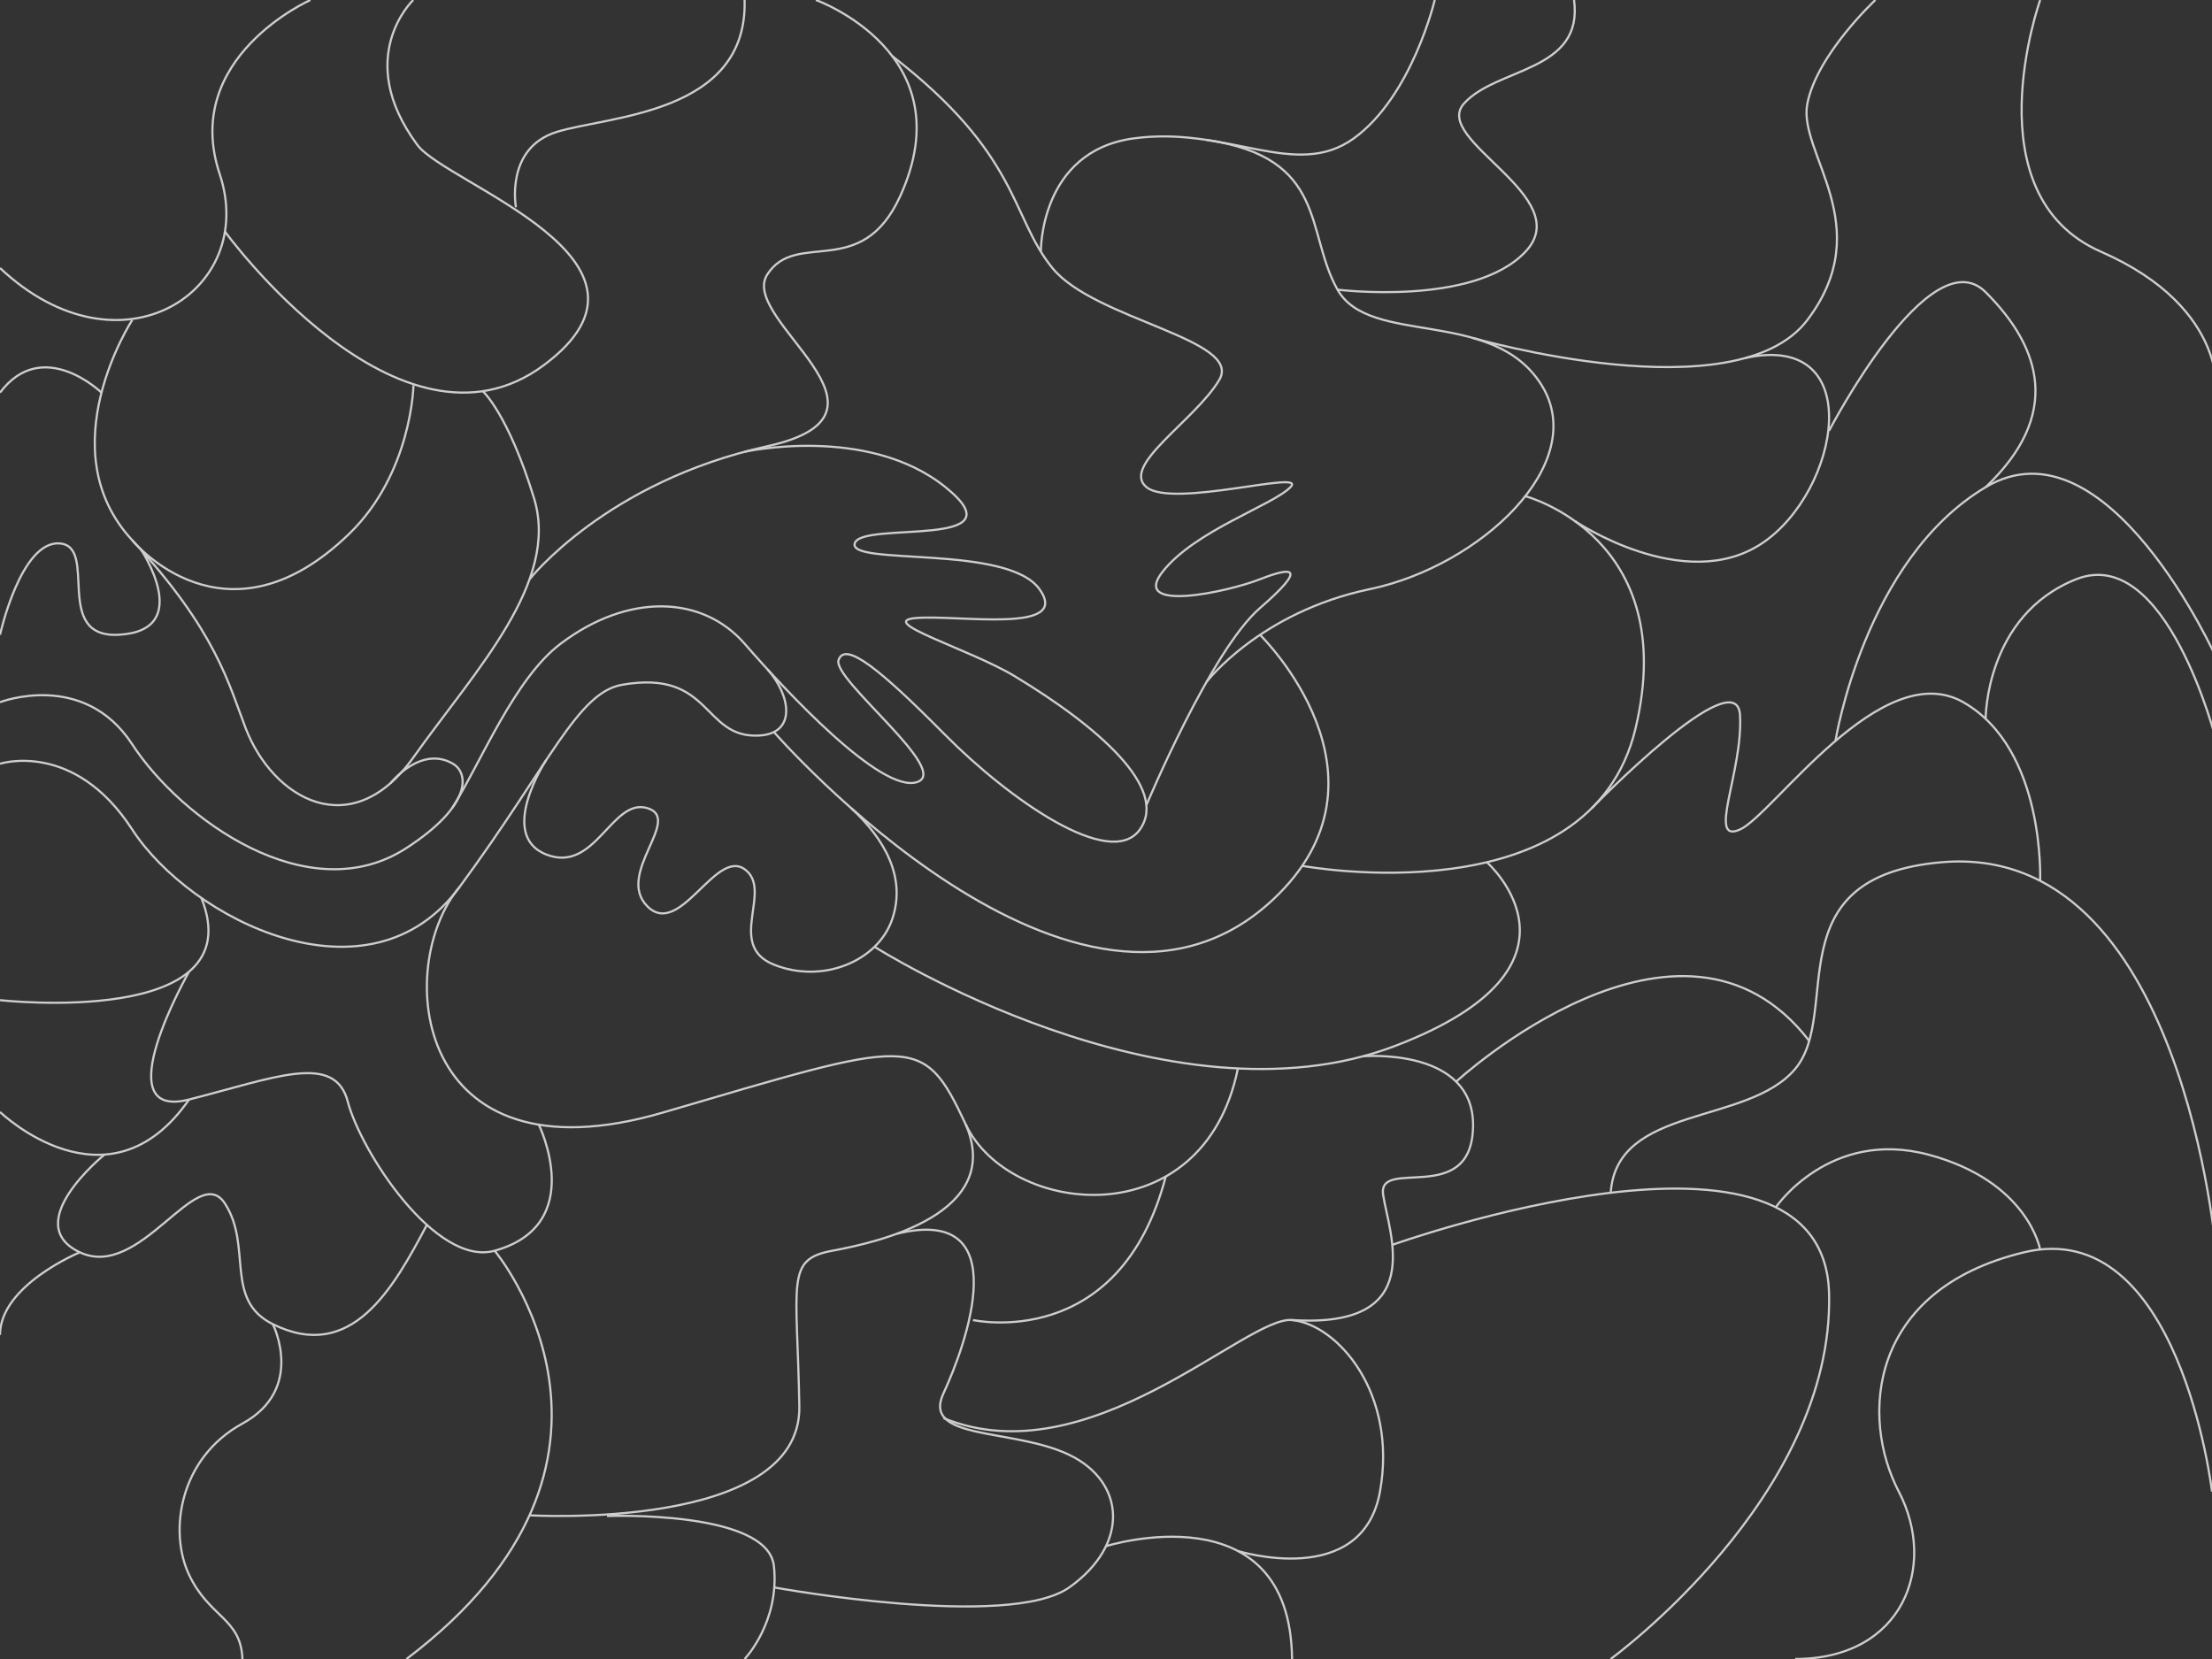 <?xml version="1.0" encoding="utf-8"?>
<!-- Generator: Adobe Illustrator 14.0.0, SVG Export Plug-In . SVG Version: 6.00 Build 43363)  -->
<!DOCTYPE svg PUBLIC "-//W3C//DTD SVG 1.1//EN" "http://www.w3.org/Graphics/SVG/1.1/DTD/svg11.dtd">
<svg version="1.1" id="Calque_1" xmlns="http://www.w3.org/2000/svg" xmlns:xlink="http://www.w3.org/1999/xlink" x="0px" y="0px"
	 width="1024px" height="768px" viewBox="0 0 1024 768" enable-background="new 0 0 1024 768" xml:space="preserve">
<rect x="0" y="0" width="1024" height="768" fill="#333333" stroke="none"/>
<rect x="1861.945" y="-494.36" fill="none" stroke="#CECECD" width="1024" height="59.077"/>
<rect x="1861.945" y="-435.283" fill="none" stroke="#CECECD" width="1024" height="59.077"/>
<rect x="1861.945" y="-376.206" fill="none" stroke="#CECECD" width="1024" height="59.077"/>
<rect x="1861.945" y="-317.129" fill="none" stroke="#CECECD" width="1024" height="59.077"/>
<rect x="1861.945" y="-258.052" fill="none" stroke="#CECECD" width="1024" height="59.077"/>
<rect x="1861.945" y="-198.975" fill="none" stroke="#CECECD" width="1024" height="59.077"/>
<rect x="1861.945" y="-139.898" fill="none" stroke="#CECECD" width="1024" height="59.077"/>
<rect x="1861.945" y="-80.821" fill="none" stroke="#CECECD" width="1024" height="59.077"/>
<rect x="1861.945" y="-21.744" fill="none" stroke="#CECECD" width="1024" height="59.076"/>
<rect x="1861.945" y="37.332" fill="none" stroke="#CECECD" width="1024" height="59.078"/>
<rect x="1861.945" y="96.41" fill="none" stroke="#CECECD" width="1024" height="59.077"/>
<rect x="1861.945" y="155.487" fill="none" stroke="#CECECD" width="1024" height="59.076"/>
<rect x="1861.945" y="214.563" fill="none" stroke="#CECECD" width="1024" height="59.077"/>
<g>
	<path fill="none" stroke="#CECECD" d="M588.982-700.804c0,0-39.877-2.099-44.074,29.383c-4.198,31.48,65.061,167.9,142.714,109.135
		c77.655-58.765,16.791-107.036,0-115.431C670.833-686.112,612.969-704.987,588.982-700.804z"/>
	<path fill="none" stroke="#CECECD" d="M673.981-639.94c-11.18-10.16-34.629-25.185-56.667-20.987
		c-22.037,4.198-1.502,57.716,18.138,64.012S700.939-615.44,673.981-639.94z"/>
	<path fill="none" stroke="#CECECD" d="M595.989-713.269c-14.943-3.019-40.924-12.592-59.812,11.868
		c-14.594,18.899-17.53,55.812,8.549,95.162c26.079,39.351,87.464,120.109,169.311,58.48c81.847-61.628,22.036-123.014,0-134.031
		C692.002-692.808,625.928-707.221,595.989-713.269z"/>
	<path fill="none" stroke="#CECECD" d="M635.453-717.658c-28.972-13.972-77.238-56.997-122.884-38.108
		c-45.646,18.888-70.83,136.937-14.166,182.582c56.664,45.645,230.717,169.018,289.613,18.888
		c26.752-68.195,4.073-97.664-32.192-127.493C733.933-699.794,669.327-701.321,635.453-717.658z"/>
	<path fill="none" stroke="#CECECD" d="M493.681-784.098c88.143-20.462,116.173,50.701,188.576,66.44
		c72.403,15.74,186.032,24.652,200.197,96.369c14.166,71.715-127.561,313.698-357.329,139.191
		C295.358-656.605,412.829-765.328,493.681-784.098z"/>
	<path fill="none" stroke="#CECECD" d="M489.636-793.385c91.905-21.335,123.231,50.766,198.725,67.177
		c75.494,16.412,189.775,29.902,204.545,104.68c14.771,74.776-135.105,330.237-374.68,148.281S405.333-773.814,489.636-793.385z"/>
	<path fill="none" stroke="#CECECD" d="M407.112-832.5c0,0-152.676,43.034-103.883,170.85
		c48.793,127.816,269.152,421.356,528.859,241.532c259.707-179.823,90.585-250.653,61.82-264.819
		c-28.767-14.165-150.835-30.022-211.65-69.255c-20.5-13.224-86.268-78.308-86.268-78.308"/>
</g>
<g>
	<path fill="none" stroke="#CECECD" d="M88.032-306.449c-1.334-41.924,23.839-110.375,115.621-121.581
		c117.683-14.368,181.179,37.574,205.018,83.749c23.84,46.175-0.98,132.01-69.134,146.3
		C265.634-182.485,90.958-214.59,88.032-306.449z"/>
	<path fill="none" stroke="#CECECD" d="M313.764-399.472c-38.499-6.703-149.864-13.334-167.565,37.407
		c-17.7,50.742,28.763,127.444,109.964,130.984s153.498-26.818,149.644-84.518C403.475-350.517,372.915-389.175,313.764-399.472z"/>
	<path fill="none" stroke="#CECECD" d="M370.965-364.098c-23.297-17.794-62.487-39.534-114.005-22.189s-73.975,59.616-51.518,88.678
		c22.457,29.062,131.455,63.699,167.285,19.814C400.946-312.356,396.403-344.668,370.965-364.098z"/>
	<path fill="none" stroke="#CECECD" d="M363.534-357.053c-12.234-9.62-39.204-26.419-59.019-19.814
		c-19.815,6.604-25.098,25.788-36.987,34.69c-11.889,8.902-35.173,26.19-24.852,35.379c10.321,9.189,88.934,29.256,116.089,7.903
		C392.023-325.047,382.453-342.177,363.534-357.053z"/>
	<path fill="none" stroke="#CECECD" d="M326.972-324.802c0,0-7.926-24.956-25.099-17.375c-17.173,7.581-17.173,35.437,0,35.379
		S332.879-313.537,326.972-324.802z"/>
</g>
<path fill="none" stroke="#CECECD" d="M725.161-297.601c-19.282-15.622-55.243-39.356-97.533-18.448s-45.979,33.836-31.221,40.286
	c14.759,6.45,148.818,38.563,156.198,24.352C759.984-265.623,735.597-289.145,725.161-297.601z"/>
<path fill="none" stroke="#CECECD" d="M705.869-291.451c0,0-26.714-22.895-41.03-14.522c-14.315,8.373-8.166,24.99,12.742,30.21
	C698.489-270.543,724.388-279.299,705.869-291.451z"/>
<path fill="none" stroke="#CECECD" d="M143.702,0c0,0-59.998,26.584-41.998,80.581S55.788,176.576,0,124.079"/>
<path fill="none" stroke="#CECECD" d="M104.135,107.205c0,0,80.9,111.369,147.562,61.872
	c65.275-48.468-44.869-83.598-58.497-101.995C163.201,26.584,191.301,0,191.301,0"/>
<path fill="none" stroke="#CECECD" d="M238.854,95.968c0,0-5.156-27.387,18.842-34.886S346.192,52.912,344.692,0"/>
<path fill="none" stroke="#CECECD" d="M61.207,148.153c0,0-38.998,59.923,0,101.92s44.865,67.203,52.497,86.995
	c12.603,32.682,48.913,53.997,77.704,13.499s67.79-80.994,55.79-119.993s-23.683-49.482-23.683-49.482"/>
<path fill="none" stroke="#CECECD" d="M191.407,178.336c0,0-0.73,40.603-29.706,68.737c-57.566,55.896-100.495,3-100.495,3"/>
<path fill="none" stroke="#CECECD" d="M46.984,181.758c0,0-27.195-26.317-46.984,0"/>
<path fill="none" stroke="#CECECD" d="M65.179,254.238c0,0,25.241,37.7-10.179,39.609c-30.877,1.664-9.292-40.776-27.292-42.275
	S0,293.848,0,293.848"/>
<path fill="none" stroke="#CECECD" d="M245.136,268.188c0,0,35.364-45.188,110.056-61.612c69.286-15.236-13.499-58.497,0-79.496
	s43.498,3.144,61.497-36.2C446.957,24.716,377.69,0,377.69,0"/>
<path fill="none" stroke="#CECECD" d="M0,325.069c0,0,38.708-14.999,61.207,19.499s81.572,77.484,126.967,47.997
	c30.525-19.828,28.825-34.719,21.525-38.998c-14.844-8.701-28.896,8.959-28.896,8.959"/>
<path fill="none" stroke="#CECECD" d="M344.718,209.13c0,0,56.97-12.647,92.969,16.397s-38.998,15.469-41.998,26.007
	s70.497,0.331,85.496,21.184s-37.188,11.853-56.842,13.353s24.617,14.434,45.324,26.93c38.667,23.333,71.515,51.936,58.016,71
	s-60.553-13.933-90.273-43.932s-46.22-43.499-49.22-34.499s52.808,51.587,36.153,56.542s-60.099-41.657-79.625-64.099
	s-53.84-23.713-85.218,0c-21.471,16.226-36.979,55.274-50.198,76.097"/>
<path fill="none" stroke="#CECECD" d="M0,353.567c0,0,34.208-11.131,61.207,30.433s109.66,83.562,151.575,26.564
	S267.245,320.637,288,317c41.805-7.324,37,25,63.5,23.5c17.442-0.987,14.48-18.661,3.849-30.574"/>
<path fill="none" stroke="#CECECD" d="M530.686,372.737c0,0,29.995-71.668,52.494-91.167s14.999-19.266,0-13.383
	s-59.997,15.615-44.998-3.5s50.898-30.706,59.197-39.16s-54.522,9.954-66.609,0s22.367-30.785,33.639-49.618
	s-57.725-27.832-77.224-51.831s-14.836-52.269-74.165-98.131"/>
<path fill="none" stroke="#CECECD" d="M481.846,116.528c0,0-0.661-46.447,42.837-52.447s74.997,19.499,101.995,0
	S664.176,0,664.176,0"/>
<path fill="none" stroke="#CECECD" d="M558.529,315.701c0,0,24.651-32.337,75.648-42.983s101.995-58.123,79.496-94.382
	s-79.497-17.728-94.496-44.242s-4.304-61.142-60.649-69.327"/>
<path fill="none" stroke="#CECECD" d="M619.178,134.094c0,0,62.998,7.883,86.996-17.565s-43.499-51.643-28.499-68.544
	S733.172,33.414,728.673,0"/>
<path fill="none" stroke="#CECECD" d="M358.271,338.879c0,0,140.913,161.681,230.909,77.685
	c61.257-57.174-5.871-122.668-5.871-122.668"/>
<path fill="none" stroke="#CECECD" d="M252.858,351.841c0,0-22.838,34.724,0,43.724s30.337-26.411,46.836-21.455
	s-15,30.455,0,45.454s31.551-26.832,45.024-17.166s-8.866,35.166,13.553,44.165s48.081-1.5,54.749-20.999
	s-3.676-37.337-18.984-51.454"/>
<path fill="none" stroke="#CECECD" d="M602.838,400.83c0,0,133.334,24.732,154.333-63.763s-51.065-107.366-51.065-107.366"/>
<path fill="none" stroke="#CECECD" d="M404.847,438.294c0,0,135.683,86.265,241.33,45.767
	c96.475-36.982,42.132-84.915,42.132-84.915"/>
<path fill="none" stroke="#CECECD" d="M681.923,156.478c0,0,121.747,35.25,154.745-8.324s-4.5-77.268,0-100.169S868.166,0,868.166,0
	"/>
<path fill="none" stroke="#CECECD" d="M729.02,241.2c0,0,50.65,34.295,86.649,10.334s49.291-98.203-7.603-85.831"/>
<polyline fill="none" stroke="#CECECD" points="27,834.953 587,1192 217,834.953 "/>
<polygon fill="none" stroke="#CECECD" points="0,1057 587,1192 253,1295 "/>
<polyline fill="none" stroke="#CECECD" points="0,1257 253,1295 0,1457 "/>
<polyline fill="none" stroke="#CECECD" points="0,1602.953 253,1295 127,1602.953 587,1192 307,1602.953 "/>
<polyline fill="none" stroke="#CECECD" points="671,1602.953 587,1192 731,1602.953 "/>
<polyline fill="none" stroke="#CECECD" points="1024,834.953 587,1192 755,834.953 "/>
<polyline fill="none" stroke="#CECECD" points="1024,1020.977 587,1192 1024,905 "/>
<polyline fill="none" stroke="#CECECD" points="1024,1293 587,1192 1024,1483 "/>
<path fill="none" stroke="#CECECD" d="M212.782,410.564C181.978,447.012,191,549,307,515s120-37.25,140,5.375
	s109.841,52.815,126.011-25.498"/>
<path fill="none" stroke="#CECECD" d="M0,463c0,0,117.358,13.212,93.242-47.277"/>
<path fill="none" stroke="#CECECD" d="M87.519,449.82c0,0-39.481,69.18,0,59.18S155,486.977,161,509.988s40.747,76.58,68,69.012
	c43.213-12,20.427-58.355,20.427-58.355"/>
<path fill="none" stroke="#CECECD" d="M0,514.773c0,0,50.037,48.227,87.519-5.773"/>
<path fill="none" stroke="#CECECD" d="M48.254,534.594c0,0-39.357,31.859-11.306,45.133s54.321-42.406,67.187-22.566
	s-0.606,44.574,22.172,55.84c36.394,18,55.671-16.377,71.308-45.973"/>
<path fill="none" stroke="#CECECD" d="M36.948,579.727c0,0-36.948,15.234-36.948,38.254"/>
<path fill="none" stroke="#CECECD" d="M126.307,613c0,0,15.169,30-14.069,46s-34.201,50-24.719,70s23.957,20,24.719,39"/>
<path fill="none" stroke="#CECECD" d="M229,579c0,0,81.008,96.965-40.826,189"/>
<path fill="none" stroke="#CECECD" d="M245.136,701.479c0,0,125.937,7.521,124.9-50.479s-6.411-68,15.276-72S465,561.75,447,520.375
	"/>
<path fill="none" stroke="#CECECD" d="M281,701.799c0,0,74.543-2.799,77.271,23.201s-13.553,43-13.553,43"/>
<path fill="none" stroke="#CECECD" d="M358.271,734.855c0,0,108.729,19.855,136.729,0S521,686,495,673.5s-68.472-6.5-58.236-28.5
	s34.401-87.672-21.682-73.836"/>
<path fill="none" stroke="#CECECD" d="M450.414,611.087c0,0,67.881,15.224,89.233-66.432"/>
<path fill="none" stroke="#CECECD" d="M512,715.76c0,0,85.265-26.76,86.132,52.24"/>
<path fill="none" stroke="#CECECD" d="M573.011,717.987c0,0,57.657,18.013,65.823-27.487s-19.569-77.326-40.702-79.413
	s-94.02,72.949-161.368,45.387"/>
<path fill="none" stroke="#CECECD" d="M630.995,488.979c0,0,51.851-4.386,50.928,32.817s-44.329,13.525-41.626,31.364
	s20.968,62.013-42.165,57.926"/>
<path fill="none" stroke="#CECECD" d="M644.528,576.287c0,0,199.939-71.58,202.206,22.566S745.631,768,745.631,768"/>
<path fill="none" stroke="#CECECD" d="M1024,690.5c0,0-15-128.047-87-110.773S861,656,879,690.5s2,77.5-48,77.5"/>
<path fill="none" stroke="#CECECD" d="M822.07,558.888c0,0,24.93-36.7,70.93-24.294s51.431,43.839,51.431,43.839"/>
<path fill="none" stroke="#CECECD" d="M1026,580.727c0,0-15-191.091-127-181.581c-78.105,6.632-46,69.608-68,95.731
	s-82.701,16.596-85.351,57.359"/>
<path fill="none" stroke="#CECECD" d="M674.099,500.725c0,0,103.994-95.998,163.448-18.861"/>
<path fill="none" stroke="#CECECD" d="M736.89,374.109c0,0,67.11-69.109,68.61-43.109s-15.5,60,0,53S871,303.303,909,325.151
	s35.431,82.595,35.431,82.595"/>
<path fill="none" stroke="#CECECD" d="M1026,343c0,0-23-91.625-65-74.813s-41.785,64.586-41.785,64.586"/>
<path fill="none" stroke="#CECECD" d="M1026,304.563c0,0-50.57-112.509-106.785-79.036S849.7,343,849.7,343"/>
<path fill="none" stroke="#CECECD" d="M846.771,199.342c0,0,46.659-89.848,72.444-64.095s35.328,56.75,0,90.28"/>
<path fill="none" stroke="#CECECD" d="M944.467,0c0,0-32.252,90.057,28.14,116.528S1026,185.025,1026,185.025"/>
<g>
	<g id="XMLID_1_">
		<g>
			<polygon fill="#96CEB7" points="256.26,2099.05 130.26,2407 3.26,2407 			"/>
			<polygon points="590.26,1996.05 130.26,2407 256.26,2099.05 			"/>
			<polygon fill="#E96132" points="1027.26,1639 590.26,1996.05 758.26,1639 			"/>
			<polygon fill="#FFEC66" points="758.26,1639 590.26,1996.05 220.26,1639 			"/>
			<polygon fill="#96CEB7" points="590.26,1996.05 256.26,2099.05 3.26,1861.05 			"/>
			<polygon fill="#F8B227" points="590.26,1996.05 30.26,1639 220.26,1639 			"/>
			<polygon fill="#F2942E" points="256.26,2099.05 3.26,2261.05 3.26,2061.05 			"/>
		</g>
		<g>
			<polygon fill="none" stroke="#CECECD" points="256.26,2099.05 3.26,1861.05 590.26,1996.05 			"/>
			<polygon fill="none" stroke="#CECECD" points="3.26,2261.05 256.26,2099.05 3.26,2061.05 			"/>
			<polyline fill="none" stroke="#CECECD" points="310.26,2407 590.26,1996.05 130.26,2407 256.26,2099.05 3.26,2407 			"/>
			<polyline fill="none" stroke="#CECECD" points="674.26,2407 590.26,1996.05 734.26,2407 			"/>
			<polyline fill="none" stroke="#CECECD" points="1027.26,1639 590.26,1996.05 758.26,1639 			"/>
			<polyline fill="none" stroke="#CECECD" points="1027.26,1825.02 590.26,1996.05 1027.26,1709.05 			"/>
			<polyline fill="none" stroke="#CECECD" points="1027.26,2097.05 590.26,1996.05 1027.26,2287.05 			"/>
			<polyline fill="none" stroke="#CECECD" points="220.26,1639 758.26,1639 1027.26,1639 1027.26,1709.05 1027.26,1825.02 
				1027.26,2097.05 1027.26,2287.05 1027.26,2407 734.26,2407 674.26,2407 310.26,2407 130.26,2407 3.26,2407 0,2407 0,1639 
				30.26,1639 			"/>
		</g>
	</g>
</g>
<g>
	<g id="XMLID_2_">
		<g>
			<path fill="#A4C6AC" d="M356.19,2769.25c8.95,10.04,12.46,24.16,2.92,28.96c-1.78,0.89-4.02,1.46-6.77,1.62
				c-26.49,1.5-21.69-30.83-63.47-23.5c-12.03,2.1-21.3,14.05-35.12,34.84c0,0-0.01,0.021-0.03,0.04c-0.05,0.07-0.11,0.15-0.15,0.23
				c-10,15.029-22.38,34.64-39.88,58.449c-0.83,0.99-1.64,2.021-2.4,3.101c-30.89,37.97-81.51,26.689-117.08,2.069v-0.01
				c-13.45-9.31-24.76-20.53-32.02-31.72c-26.99-41.57-61.18-30.44-61.18-30.44V2784.4c0,0,38.69-15,61.18,19.489
				c22.49,34.5,81.53,77.49,126.9,48c10.48-6.81,17.16-13.04,21.12-18.449c0.01-0.011,0.02-0.03,0.02-0.04
				c1.25-1.71,2.22-3.33,2.95-4.86c12.56-21.57,27.32-56.18,47.2-71.2c31.37-23.71,65.66-22.439,85.18,0
				C348.59,2760.82,352.19,2764.89,356.19,2769.25z"/>
			<path fill="#169738" d="M838.15,2941.19c-1.42,4.899-3.44,9.319-6.55,13.01c-21.98,26.109-82.58,16.609-85.3,57.28
				c-50.54,6.029-101.08,24.13-101.08,24.13c-0.84-8.78-3.35-17.33-4.23-23.12c-2.7-17.84,40.69,5.84,41.61-31.37
				c0.23-9.47-2.95-16.24-7.82-21.07C674.78,2960.05,778.72,2864.05,838.15,2941.19z"/>
			<path fill="#D5D828" d="M688.99,2858.48c-41.43,9.85-85.44,1.68-85.44,1.68c35.94-52.8-19.52-106.94-19.52-106.94
				c12.28-8.21,29.18-16.66,50.85-21.18c28.04-5.85,56.08-22.86,71.89-43.01c0,0,10.85,2.84,22.9,11.5c0,0,0.06,0.04,0.18,0.12
				c18.96,13.689,40.76,41.77,27.96,95.739c-3.55,14.96-10.3,26.69-19.08,35.841c-0.07,0.069-0.14,0.14-0.21,0.22
				c-0.17,0.16-0.32,0.31-0.44,0.439c-0.35,0.36-0.54,0.551-0.54,0.551C724.36,2846.58,706.92,2854.22,688.99,2858.48z"/>
			<path fill="#F7BFBB" d="M714.33,2637.66c10.12,16.31,5.37,34.89-7.56,51.37c-15.81,20.149-43.85,37.16-71.89,43.01
				c-21.67,4.52-38.57,12.97-50.85,21.18c-16.62,11.12-24.76,21.811-24.76,21.811c8.06-14.221,16.8-27.34,24.63-34.13
				c22.49-19.5,15-19.271,0-13.391c-14.99,5.891-59.96,15.62-44.97-3.5c14.99-19.109,50.87-30.7,59.17-39.16
				c8.29-8.449-54.5,9.96-66.58,0c-12.08-9.949,22.36-30.779,33.62-49.609c11.27-18.84-57.69-27.84-77.18-51.84
				c-2-2.471-3.75-4.98-5.34-7.551c0,0-0.66-46.439,42.82-52.439c12.16-1.68,23.38-0.891,33.83,0.68c1.29,0.2,2.58,0.41,3.85,0.62
				c0.42,0.07,0.83,0.15,1.23,0.22c50.59,9.511,41.01,42.811,55.53,68.49c9.92,17.53,38.2,15.36,62.72,22.38
				c0,0,0.18,0.05,0.53,0.15c0.01,0,0.01,0,0.01,0C695.48,2619.56,706.83,2625.56,714.33,2637.66z"/>
			<path fill="#FFE9B8" d="M584.03,2753.22c0,0,55.46,54.141,19.52,106.94c-3.59,5.28-8.09,10.54-13.65,15.729
				c-61.7,57.62-147.34-0.359-195.05-42.449c-21.85-19.28-35.74-35.23-35.74-35.23c9.54-4.8,6.03-18.92-2.92-28.96
				c21.72,23.75,54.89,56.37,68.96,52.19c16.64-4.96-39.14-47.54-36.14-56.54s19.49,4.5,49.2,34.489c29.7,30,76.73,63,90.22,43.94
				c2.46-3.47,3.38-7.26,3.01-11.271c0,0,12.73-30.43,27.83-57.029C559.27,2775.03,567.41,2764.34,584.03,2753.22z"/>
			<path fill="#F0D5E5" d="M531.52,2684.85c12.08,9.96,74.87-8.449,66.58,0c-8.3,8.46-44.18,20.051-59.17,39.16
				c-14.99,19.12,29.98,9.391,44.97,3.5c15-5.88,22.49-6.109,0,13.391c-7.83,6.79-16.57,19.909-24.63,34.13
				c-15.1,26.6-27.83,57.029-27.83,57.029c-1.65-18.029-29.38-40.649-60.99-59.729c-20.7-12.5-64.95-25.43-45.3-26.93
				c19.64-1.5,71.8,7.5,56.81-13.36c-14.99-20.85-88.45-10.64-85.45-21.18c2.99-10.54,77.95,3.04,41.97-26.011
				c-35.98-29.04-92.92-16.39-92.92-16.39v-0.01c3.4-0.91,6.89-1.76,10.47-2.55c69.25-15.23-13.49-58.5,0-79.49
				c13.49-21,43.47,3.14,61.46-36.2c13.39-29.28,7.3-50.44-3.65-64.94c53.19,41.16,54.91,68.141,68.78,90.58
				c1.59,2.57,3.34,5.08,5.34,7.551c19.49,24,88.45,33,77.18,51.84C553.88,2654.07,519.44,2674.9,531.52,2684.85z"/>
			<path fill="#84BD67" d="M531.44,2832.06c0.37,4.011-0.55,7.801-3.01,11.271c-13.49,19.06-60.52-13.94-90.22-43.94
				c-29.71-29.989-46.2-43.489-49.2-34.489s52.78,51.58,36.14,56.54c-14.07,4.18-47.24-28.44-68.96-52.19
				c-4-4.36-7.6-8.43-10.63-11.91c-19.52-22.439-53.81-23.71-85.18,0c-19.88,15.021-34.64,49.63-47.2,71.2
				c3.74-7.78,1.42-13.31-2.57-15.65c-9.43-5.529-18.54-0.42-23.92,4.051c1.9-2.101,3.78-4.45,5.63-7.051
				c19.62-27.609,44-55.229,53.71-82.38c0,0,32.03-40.95,99.53-59.06v0.01c0,0,56.94-12.65,92.92,16.39
				c35.98,29.051-38.98,15.471-41.97,26.011c-3,10.54,70.46,0.33,85.45,21.18c14.99,20.86-37.17,11.86-56.81,13.36
				c-19.65,1.5,24.6,14.43,45.3,26.93C502.06,2791.41,529.79,2814.03,531.44,2832.06z"/>
			<path fill="#E2E2E2" d="M161.93,2969.31c3.79,14.53,19.03,41.23,36.6,57.04c-15.63,29.601-34.9,63.98-71.27,45.98
				c-22.77-11.271-9.31-36-22.17-55.84c-12.85-19.84-39.11,35.84-67.15,22.56c-28.04-13.27,11.3-45.13,11.3-45.13l-0.01-0.1
				c12.94-0.88,26.79-7.521,39.26-25.49C127.95,2958.33,155.94,2946.3,161.93,2969.31z"/>
		</g>
		<g>
			<path fill="none" stroke="#CECECD" d="M144.64,2459.33c0,0-59.97,26.58-41.97,80.58c3.13,9.38,3.78,18.399,2.43,26.63
				c-3.51,21.45-20.63,37.49-42.97,40.45c-18.39,2.43-40.32-4-61.12-23.58"/>
			<path fill="none" stroke="#CECECD" d="M105.09,2566.53c0,0,0,0,0.01,0.01c0.72,0.99,40.68,55.57,87.36,70.69
				c10.44,3.39,21.21,4.8,31.96,3.18c9.49-1.41,18.96-5.18,28.16-12.01c39.59-29.4,14.64-53.891-14.16-72.721
				c-18.66-12.21-38.94-22.029-44.3-29.27c-29.99-40.5-1.9-67.08-1.9-67.08"/>
			<path fill="none" stroke="#CECECD" d="M239.75,2555.29c0,0,0-0.01-0.01-0.03c-0.17-0.99-4.7-27.49,18.84-34.85
				c23.99-7.5,88.45-8.17,86.95-61.08"/>
			<path fill="none" stroke="#CECECD" d="M64.74,2712.18c0.62,0.681,1.24,1.36,1.83,2.03c35.06,39.14,40.76,63.16,48.09,82.18
				c11.09,28.78,40.54,48.73,67.06,25.46c1.67-1.449,3.33-3.09,4.97-4.909c1.9-2.101,3.78-4.45,5.63-7.051
				c19.62-27.609,44-55.229,53.71-82.38c4.53-12.66,5.87-25.21,2.06-37.609c-12-39-23.67-49.48-23.67-49.48"/>
			<path fill="none" stroke="#CECECD" d="M62.31,2709.54c0.72,0.77,1.42,1.53,2.09,2.28"/>
			<path fill="none" stroke="#CECECD" d="M62.19,2607.48c0,0-9.23,14.189-14.21,33.6c-5.27,20.479-5.8,46.76,14.21,68.32"/>
			<path fill="none" stroke="#CECECD" d="M66.16,2713.56c-0.52-0.489-0.99-0.96-1.42-1.38c-0.12-0.12-0.23-0.239-0.34-0.359
				c-1.12-1.141-1.82-1.96-2.09-2.28c-0.08-0.09-0.12-0.14-0.12-0.14"/>
			<path fill="none" stroke="#CECECD" d="M192.32,2637.66c0,0-0.73,40.6-29.69,68.74c-47.23,45.88-84.6,18.46-96.47,7.17"/>
			<path fill="none" stroke="#CECECD" d="M47.97,2641.08c0,0-27.18-26.311-46.96,0"/>
			<path fill="none" stroke="#CECECD" d="M66.16,2713.56c0,0,0,0,0,0.011c0.04,0.05,0.19,0.27,0.41,0.64
				c3.15,5,22.07,37.2-10.59,38.96c-30.86,1.67-9.28-40.77-27.27-42.27c-17.99-1.5-27.7,42.27-27.7,42.27"/>
			<path fill="none" stroke="#CECECD" d="M210.23,2833.4c1.25-1.71,2.22-3.33,2.95-4.86c3.74-7.78,1.42-13.31-2.57-15.65
				c-9.43-5.529-18.54-0.42-23.92,4.051c-3.1,2.56-4.97,4.909-4.97,4.909"/>
			<path fill="none" stroke="#CECECD" d="M1.01,2784.4c0,0,38.69-15,61.18,19.489c22.49,34.5,81.53,77.49,126.9,48
				c10.48-6.81,17.16-13.04,21.12-18.449"/>
			<path fill="none" stroke="#CECECD" d="M619.88,2593.42c0,0,62.97,7.88,86.96-17.57c23.98-25.439-43.48-51.64-28.49-68.54
				c15-16.899,55.47-14.569,50.98-47.979"/>
			<path fill="none" stroke="#CECECD" d="M253.72,2811.21c-0.03,0.05-0.08,0.13-0.15,0.23c-2.07,3.279-21.46,34.92,0.18,43.449
				c22.82,9,30.32-26.409,46.81-21.449c16.49,4.949-14.99,30.449,0,45.449c14.99,15,31.53-26.83,45-17.17
				c13.47,9.67-8.86,35.17,13.55,44.17c16.82,6.761,35.47,2.521,46.54-8.279c3.68-3.561,6.52-7.86,8.18-12.721
				c6.66-19.5-3.68-37.34-18.98-51.449"/>
			<path fill="none" stroke="#CECECD" d="M405.66,2897.62c0,0,81.98,52.14,168.09,56.32c19.41,0.939,39.02-0.561,57.95-5.631
				c5.11-1.369,10.18-3,15.17-4.92c95.63-36.68,43-84.13,42.12-84.909c-0.01-0.011-0.01-0.011-0.01-0.011"/>
			<path fill="none" stroke="#CECECD" d="M683.14,2615.95c6.98,1.96,79.85,21.81,125.54,9.069c11.94-3.319,22.02-8.869,28.59-17.539
				c32.98-43.57-4.5-77.271,0-100.171c4.49-22.899,31.48-47.979,31.48-47.979"/>
			<path fill="none" stroke="#CECECD" d="M682.6,2615.8c0,0,0.18,0.05,0.53,0.15"/>
			<path fill="none" stroke="#CECECD" d="M729.85,2700.65c3.32,2.189,51.7,33.34,86.43,10.21c16.72-11.13,28.54-33.12,30.7-52.24
				c2.48-22.021-7.86-40.21-38.3-33.59"/>
			<path fill="none" stroke="#CECECD" d="M213.69,2869.89c-0.83,0.99-1.64,2.021-2.4,3.101c-22.07,30.75-19.34,97.3,39.04,106.99
				c15.21,2.529,34.21,1.189,57.53-5.65c115.94-34,119.94-37.25,139.93,5.37c13.61,29.01,59.55,43,92.6,24.28
				c15.52-8.78,28.19-24.761,33.35-49.78"/>
			<path fill="none" stroke="#CECECD" d="M1.01,2922.33c0,0,63.51,7.15,87.46-13.17c8.6-7.29,12.11-18.12,5.74-34.101"/>
			<path fill="none" stroke="#CECECD" d="M88.49,2909.15c0,0,0,0.01-0.01,0.02c-0.8,1.41-39.05,69.061,0.01,59.16
				c39.46-10,67.45-22.03,73.44,0.979c3.79,14.53,19.03,41.23,36.6,57.04c10.27,9.25,21.33,14.771,31.37,11.98
				c42.81-11.89,20.81-57.55,20.43-58.35c-0.01-0.011-0.01-0.011-0.01-0.011"/>
			<path fill="none" stroke="#CECECD" d="M1.01,2974.1c0,0,22.27,21.48,48.22,19.721c12.94-0.88,26.79-7.521,39.26-25.49"/>
			<path fill="none" stroke="#CECECD" d="M37.94,3039.05c0,0-36.93,15.24-36.93,38.26"/>
			<path fill="none" stroke="#CECECD" d="M127.26,3072.33c0,0,15.16,30-14.07,46c-29.22,16-34.18,50-24.7,70
				c9.47,20,23.94,20,24.7,39"/>
			<path fill="none" stroke="#CECECD" d="M229.9,3038.33c0,0,46.39,55.55,16.13,122.479c-9.72,21.48-27.34,44.15-56.94,66.521"/>
			<path fill="none" stroke="#CECECD" d="M415.91,3030.49c22.21-8.19,43.84-23.271,31.88-50.79"/>
			<path fill="none" stroke="#CECECD" d="M246.03,3160.81c0,0,15.61,0.931,35.8-0.39c37.12-2.439,89.71-12.52,89.04-50.09
				c-1.04-58-6.41-68,15.26-72c7.26-1.34,18.58-3.72,29.76-7.84"/>
			<path fill="none" stroke="#CECECD" d="M281.87,3161.12c0,0,74.51-2.79,77.24,23.21c0.36,3.46,0.39,6.76,0.16,9.88
				c-1.48,20.34-13.71,33.12-13.71,33.12"/>
			<path fill="none" stroke="#CECECD" d="M359.11,3194.18c0,0,0.05,0.011,0.16,0.03c4.6,0.83,109.13,19.39,136.5-0.03
				c8.17-5.79,13.78-12.37,16.99-19.09c7.78-16.29,1.4-33.41-16.99-42.26c-19.58-9.42-48.5-8.34-57.2-16.63
				c-2.85-2.72-3.53-6.44-1.01-11.87c3.62-7.78,8.98-21.03,11.92-34.29c5.36-24.22,2.63-48.49-33.57-39.55c-0.01,0-0.01,0-0.02,0"/>
			<path fill="none" stroke="#CECECD" d="M451.2,3070.41c0,0,67.85,15.229,89.19-66.43"/>
			<path fill="none" stroke="#CECECD" d="M512.76,3175.09c0,0,35.57-11.17,60.98,2.23c13.93,7.34,24.8,22.05,25.11,50.01"/>
			<path fill="none" stroke="#CECECD" d="M573.74,3177.31c0,0,57.63,18.021,65.79-27.479c8.16-45.5-19.56-77.33-40.68-79.42
				c-21.01-2.07-93.24,72.2-160.28,45.79c-0.34-0.13-0.67-0.26-1.01-0.4"/>
			<path fill="none" stroke="#CECECD" d="M631.7,2948.31c0,0,28.8-2.439,43.08,11.74c4.87,4.83,8.05,11.601,7.82,21.07
				c-0.92,37.21-44.31,13.53-41.61,31.37c0.88,5.79,3.39,14.34,4.23,23.12c1.76,18.29-3.73,37.56-46.37,34.8"/>
			<path fill="none" stroke="#CECECD" d="M645.22,3035.61c0,0,50.54-18.101,101.08-24.13c28.47-3.391,56.95-2.95,76.38,6.729
				c14.66,7.3,24.17,19.85,24.65,39.97c2.26,94.15-101.05,169.15-101.05,169.15"/>
			<path fill="none" stroke="#CECECD" d="M1024.51,3149.83c0,0-13.96-119.14-79.53-112.07c-2.4,0.25-4.88,0.681-7.43,1.29
				c-71.96,17.28-75.96,76.28-57.97,110.78c17.99,34.5,2,77.5-47.98,77.5"/>
			<path fill="none" stroke="#CECECD" d="M822.68,3018.21c0,0,24.91-36.7,70.89-24.29s51.41,43.84,51.41,43.84"/>
			<path fill="none" stroke="#CECECD" d="M1026.51,3040.05c0,0-10.71-136.38-81.53-172.979c-13-6.721-28.04-10.08-45.41-8.601
				c-67.05,5.69-52.85,52.95-61.42,82.721c-1.42,4.899-3.44,9.319-6.55,13.01c-21.98,26.109-82.58,16.609-85.3,57.28
				c-0.01,0.029-0.01,0.05-0.01,0.079"/>
			<path fill="none" stroke="#CECECD" d="M919.77,2792.1c27.28,25.761,25.21,74.971,25.21,74.971"/>
			<path fill="none" stroke="#CECECD" d="M850.29,2802.32c18.97-16.2,40.57-28.601,59.27-17.84c3.79,2.18,7.18,4.75,10.21,7.609"/>
			<path fill="none" stroke="#CECECD" d="M738.73,2832.23c8.99-9.101,66.01-65.851,67.38-41.9c1.5,26-15.49,60,0,53
				c7.87-3.55,24.62-24.3,44.18-41"/>
			<path fill="none" stroke="#CECECD" d="M738.08,2832.89c0.12-0.13,0.27-0.279,0.44-0.439"/>
			<path fill="none" stroke="#CECECD" d="M1026.51,2802.33c0,0-22.99-91.63-64.97-74.82c-41.56,16.65-41.77,63.65-41.77,64.58
				c0,0.01,0,0.01,0,0.01"/>
			<path fill="none" stroke="#CECECD" d="M1026.51,2763.89c0,0-50.55-112.51-106.74-79.04c-55.8,33.261-69.3,116.36-69.48,117.471
				c0,0.01,0,0.01,0,0.01"/>
			<path fill="none" stroke="#CECECD" d="M847.37,2658.67c0,0,46.63-89.85,72.4-64.1c25.78,25.76,35.31,56.75,0,90.279"/>
			<path fill="none" stroke="#CECECD" d="M945.01,2459.33c0,0-32.23,90.05,28.13,116.52c49.01,21.5,53.62,53.25,53.62,64.42
				c0,2.591-0.25,4.08-0.25,4.08"/>
			<polygon fill="none" stroke="#CECECD" points="1027.26,3149.83 1027.26,3227.33 831.6,3227.33 746.28,3227.33 598.85,3227.33 
				345.56,3227.33 189.09,3227.33 113.19,3227.33 1.01,3227.33 1.01,3077.31 1.01,2974.1 1.01,2922.33 1.01,2812.89 1.01,2784.4 
				1.01,2753.17 1.01,2641.08 1.01,2583.41 1.01,2459 144.64,2459 192.22,2459 345.53,2459 378.52,2459 664.86,2459 729.33,2459 
				868.75,2459 945.01,2459 1027.26,2459 1027.26,2640.27 1027.26,2763.89 1027.26,2802.33 1027.26,3040.05 			"/>
		</g>
	</g>
</g>
</svg>
